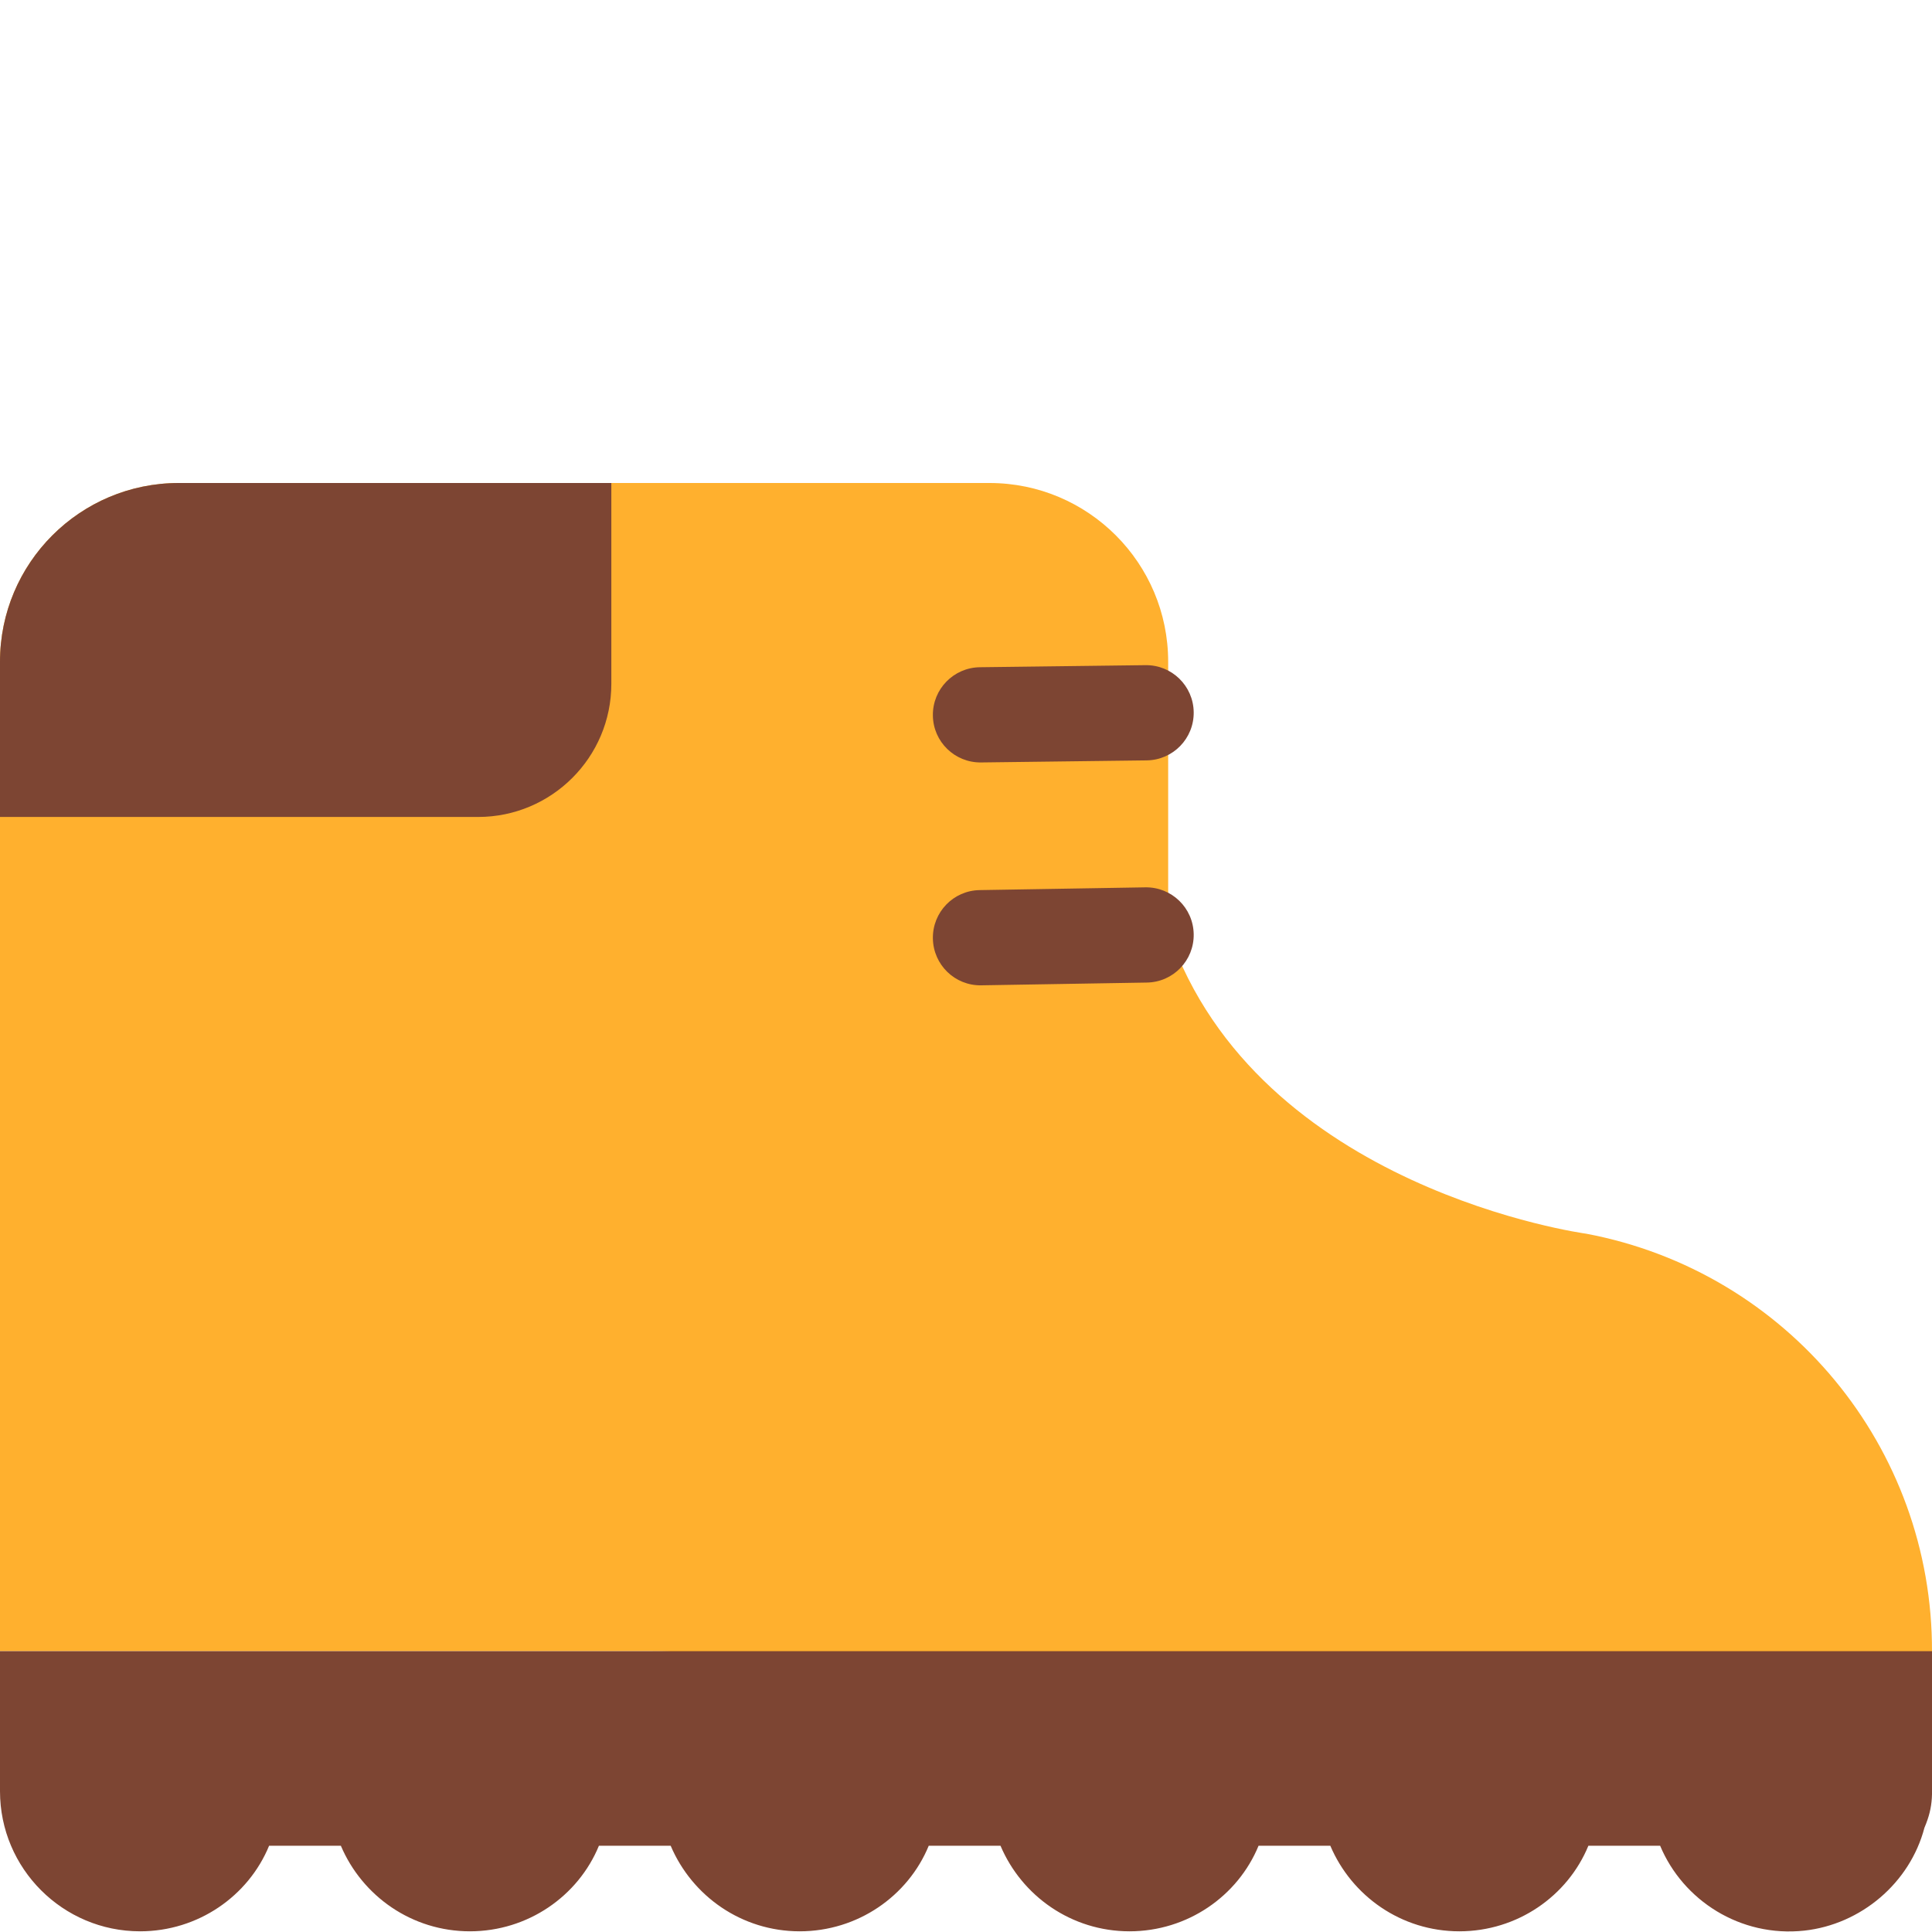 <svg viewBox="2 2 28 28" xmlns="http://www.w3.org/2000/svg">
<path d="M24.99 19.88C24.99 19.88 20.23 19.24 18.94 15.52H18.93V11.59C18.93 10.16 17.77 9 16.34 9H4.59C3.16 9 2 10.16 2 11.59V15.53V25.93H11.4C12.96 25.93 14.22 26.19 14.22 27.75H27.06C28.13 27.75 29 27.88 29 26.81L30 25.94C30.01 22.97 27.9 20.43 24.99 19.88Z" fill="#FFB02E"/>
<path d="M2 13.84V11.59C2 10.16 3.16 9 4.59 9H10.86V11.91C10.86 12.98 9.99 13.84 8.93 13.84H2Z" fill="#7D4533"/>
<path d="M18.619 13.02C19 13.015 19.305 12.703 19.3 12.321C19.295 11.94 18.983 11.635 18.601 11.64L16.201 11.67C15.82 11.675 15.515 11.988 15.52 12.369C15.524 12.75 15.837 13.055 16.219 13.05L18.619 13.02Z" fill="#7D4533"/>
<path d="M30 25.93V27.54C30 28 30.03 28.16 29.89 28.49C29.68 29.29 28.97 29.89 28.15 29.98C27.22 30.08 26.39 29.54 26.06 28.75H25.02C24.72 29.48 23.99 29.99 23.15 29.99C22.31 29.99 21.59 29.48 21.28 28.75H20.24C19.94 29.48 19.21 29.99 18.37 29.99C17.53 29.99 16.81 29.48 16.5 28.75H15.46C15.16 29.48 14.43 29.99 13.59 29.99C12.75 29.99 12.03 29.48 11.72 28.75H10.68C10.38 29.48 9.65 29.99 8.81 29.99C7.97 29.99 7.25 29.48 6.94 28.75H5.9C5.6 29.48 4.87 29.99 4.03 29.99C2.91 29.99 2 29.08 2 27.96V25.93H30Z" fill="#7D4533"/>
<path d="M19.3 15.539C19.306 15.92 19.003 16.234 18.622 16.24L16.221 16.28C15.84 16.287 15.526 15.983 15.52 15.601C15.514 15.22 15.817 14.906 16.198 14.9L18.599 14.86C18.98 14.854 19.294 15.157 19.3 15.539Z" fill="#7D4533"/>
</svg>
